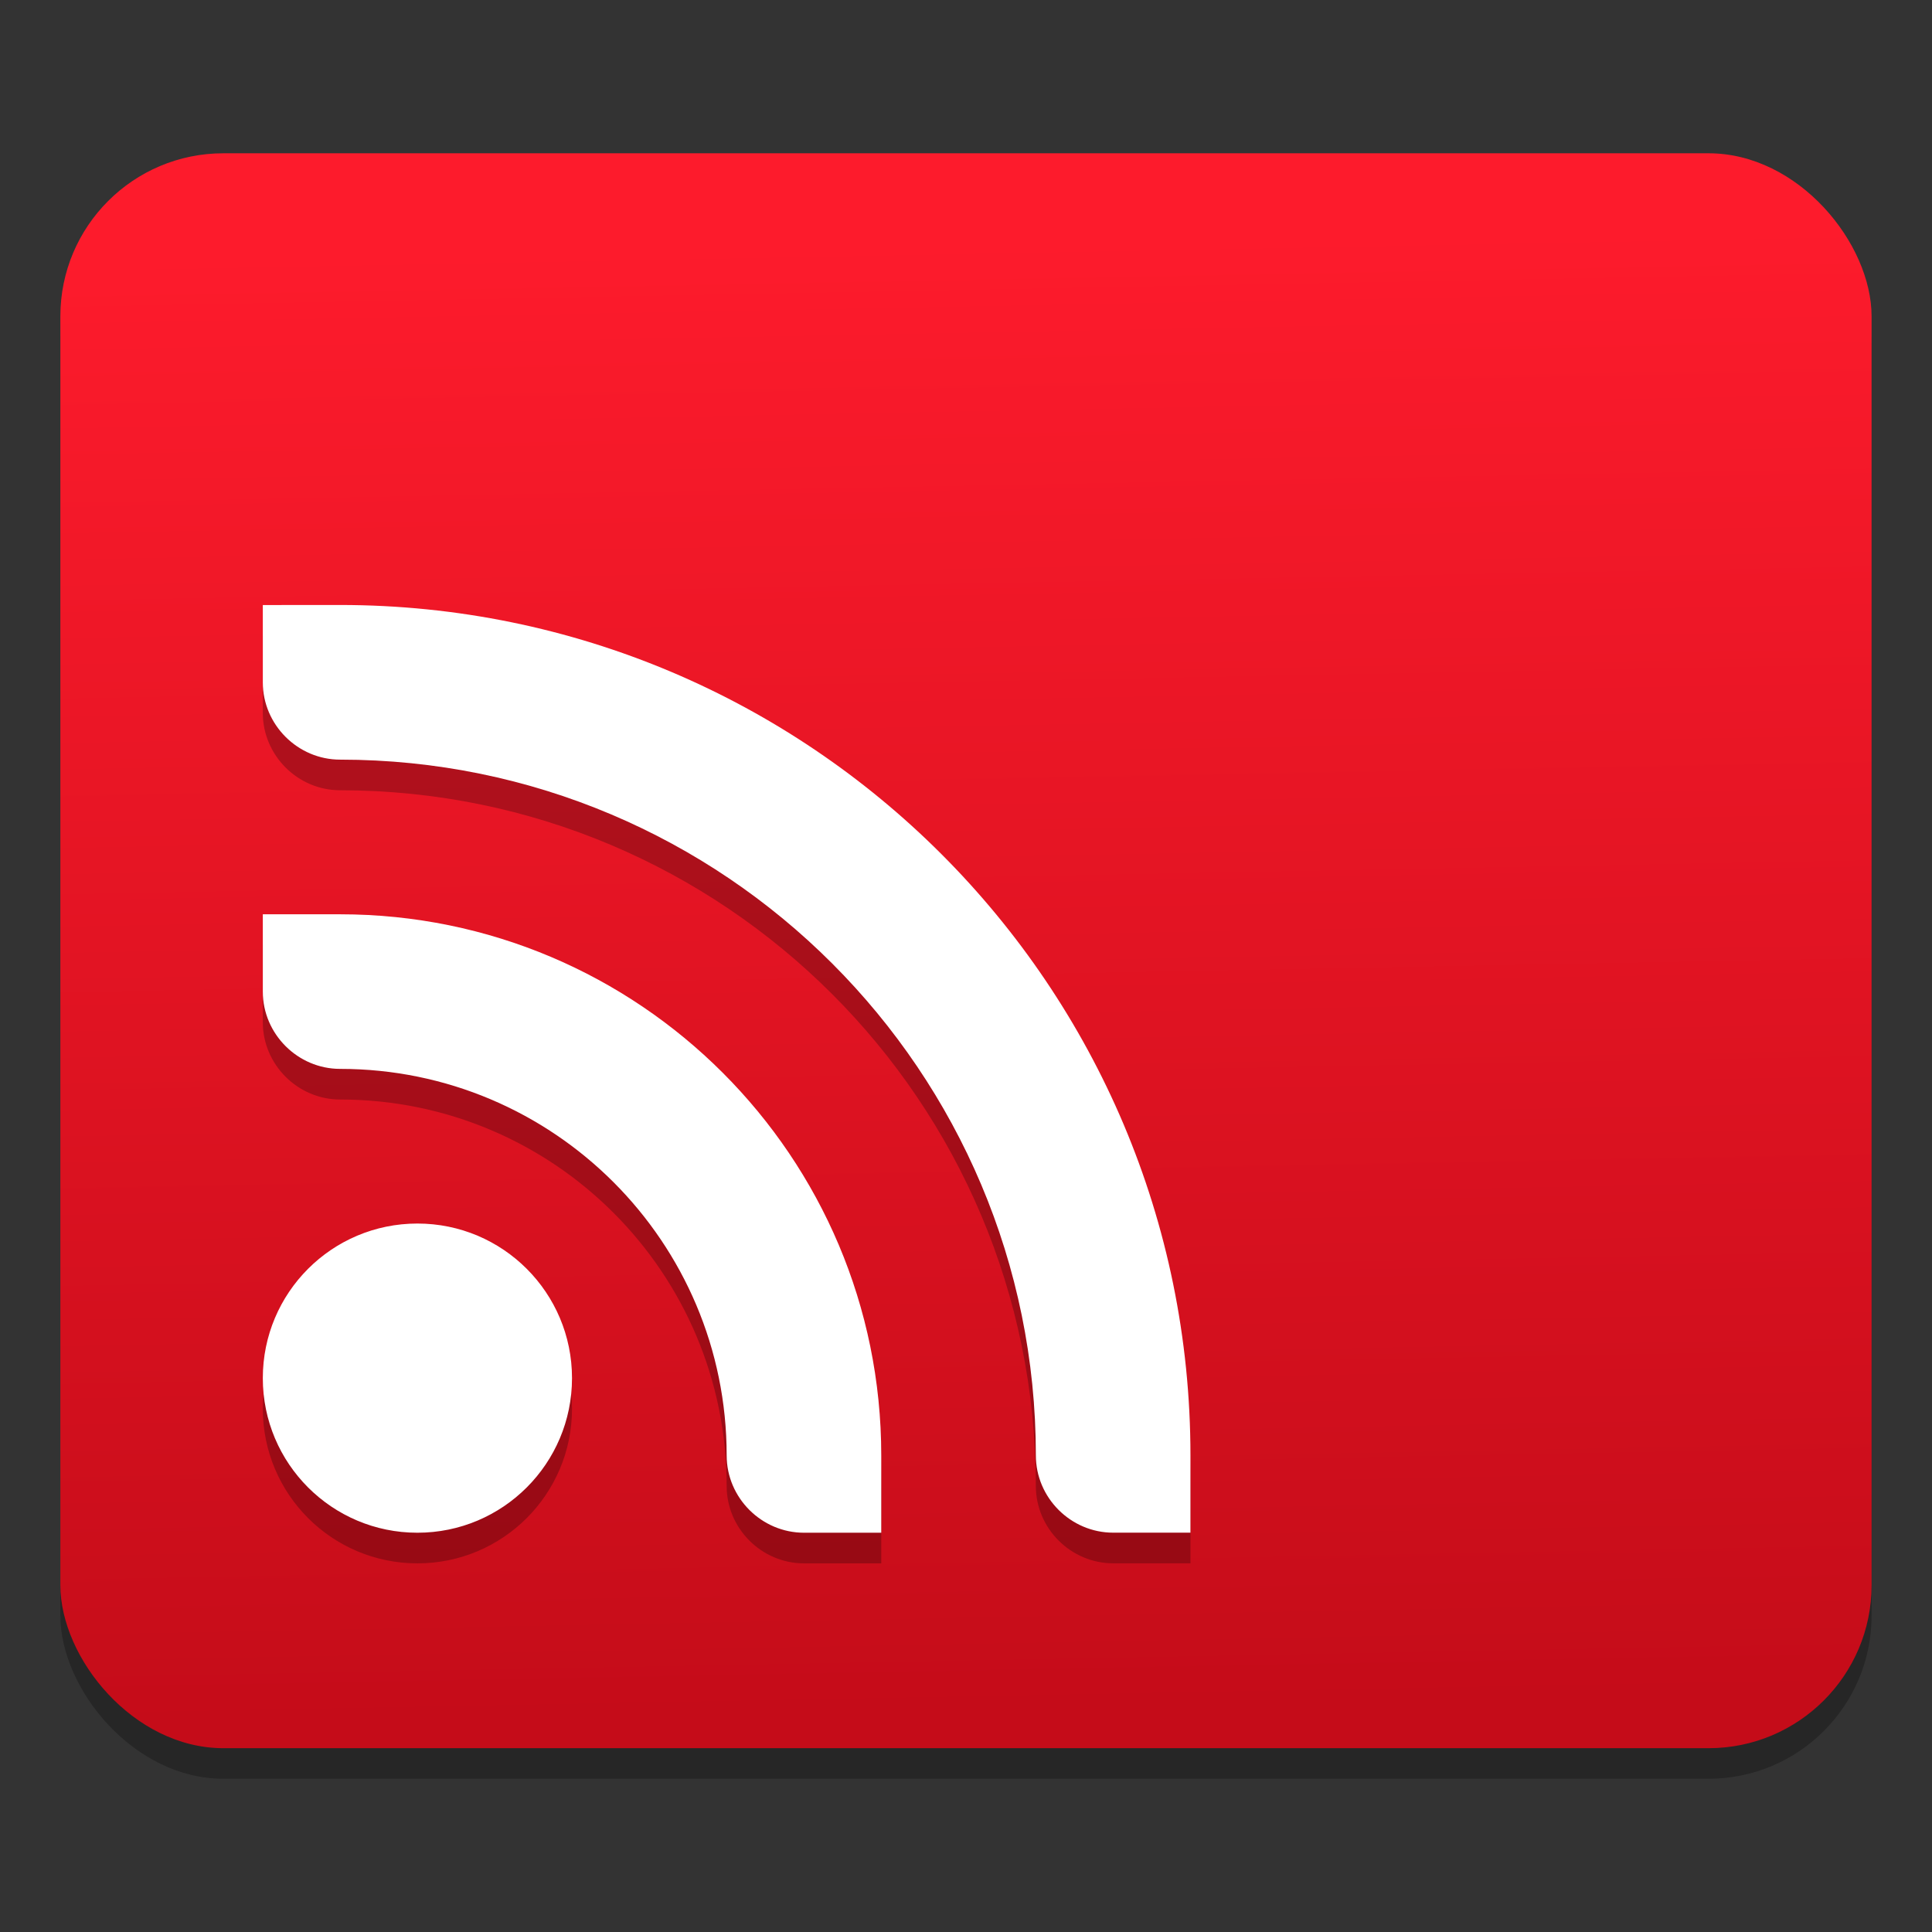 <?xml version="1.0" encoding="UTF-8" standalone="no"?>
<!-- Created with Inkscape (http://www.inkscape.org/) -->

<svg
   xmlns:dc="http://purl.org/dc/elements/1.1/"
   xmlns:cc="http://creativecommons.org/ns#"
   xmlns:rdf="http://www.w3.org/1999/02/22-rdf-syntax-ns#"
   xmlns:svg="http://www.w3.org/2000/svg"
   xmlns="http://www.w3.org/2000/svg"
   xmlns:xlink="http://www.w3.org/1999/xlink"
   xmlns:sodipodi="http://sodipodi.sourceforge.net/DTD/sodipodi-0.dtd"
   xmlns:inkscape="http://www.inkscape.org/namespaces/inkscape"
   width="128"
   height="128"
   viewBox="0 0 33.867 33.867"
   version="1.1"
   id="svg8"
   inkscape:version="0.92.2 5c3e80d, 2017-08-06"
   sodipodi:docname="d.svg">
  <rect x="0" y="0" width="33.867" height="33.867" fill="#333333" stroke="none"/>
  <defs
     id="defs2">
    <linearGradient
       inkscape:collect="always"
       id="linearGradient1391">
      <stop
         style="stop-color:#c50c19;stop-opacity:1"
         offset="0"
         id="stop1387" />
      <stop
         style="stop-color:#fd1b2c;stop-opacity:1"
         offset="1"
         id="stop1389" />
    </linearGradient>
    <linearGradient
       inkscape:collect="always"
       xlink:href="#linearGradient1391"
       id="linearGradient1393"
       x1="-43.062"
       y1="294.567"
       x2="-43.541"
       y2="269.176"
       gradientUnits="userSpaceOnUse"
       gradientTransform="matrix(1.014,0,0,1.014,145.05,-62.804)" />
  </defs>
  <sodipodi:namedview
     id="base"
     pagecolor="#ffffff"
     bordercolor="#666666"
     borderopacity="1.0"
     inkscape:pageopacity="0.0"
     inkscape:pageshadow="2"
     inkscape:zoom="1.4"
     inkscape:cx="-12.970601"
     inkscape:cy="76.686143"
     inkscape:document-units="mm"
     inkscape:current-layer="layer1"
     showgrid="false"
     units="px"
     inkscape:window-width="1600"
     inkscape:window-height="803"
     inkscape:window-x="0"
     inkscape:window-y="0"
     inkscape:window-maximized="1" />
  <g
     inkscape:label="Layer 1"
     inkscape:groupmode="layer"
     id="layer1"
     transform="translate(0,-263.133)">
    <g
       id="g1416"
       transform="translate(-89.782,57.321)">
      <rect
         style="opacity:0.25;fill:#000000;fill-opacity:1;stroke:none;stroke-width:0.209;stroke-miterlimit:4;stroke-dasharray:none;stroke-dashoffset:0;stroke-opacity:1"
         id="rect1410"
         width="31.75"
         height="27.958"
         x="90.84"
         y="209.035"
         ry="2.858" />
      <rect
         ry="2.858"
         y="208.499"
         x="90.84"
         height="27.958"
         width="31.75"
         id="rect1320"
         style="opacity:1;fill:url(#linearGradient1393);fill-opacity:1;stroke:none;stroke-width:0.209;stroke-miterlimit:4;stroke-dasharray:none;stroke-dashoffset:0;stroke-opacity:1" />
      <path
         style="opacity:0.25;isolation:isolate;fill:#000000;stroke-width:0.131"
         inkscape:connector-curvature="0"
         d="m 94.389,216.955 v 1.355 c 0,0.745 0.614,1.355 1.355,1.355 6.737,0 12.196,5.46 12.196,12.196 0,0.745 0.614,1.355 1.355,1.355 h 1.355 v -1.355 c 0,-8.233 -6.674,-14.907 -14.907,-14.907 z m 0,5.421 v 1.355 c 0,0.745 0.614,1.355 1.355,1.355 3.742,0 6.776,3.034 6.776,6.776 0,0.745 0.614,1.355 1.355,1.355 h 1.355 v -1.355 c 0,-5.239 -4.247,-9.486 -9.486,-9.486 z m 2.71,5.421 c -1.498,0 -2.71,1.213 -2.71,2.71 0,1.497 1.213,2.71 2.71,2.71 1.497,0 2.71,-1.213 2.71,-2.71 0,-1.497 -1.213,-2.71 -2.71,-2.71 z"
         id="path1408" />
      <path
         id="path1110"
         d="m 94.389,216.418 v 1.355 c 0,0.745 0.614,1.355 1.355,1.355 6.737,0 12.196,5.46 12.196,12.196 0,0.745 0.614,1.355 1.355,1.355 h 1.355 v -1.355 c 0,-8.233 -6.674,-14.907 -14.907,-14.907 z m 0,5.421 v 1.355 c 0,0.745 0.614,1.355 1.355,1.355 3.742,0 6.776,3.034 6.776,6.776 0,0.745 0.614,1.355 1.355,1.355 h 1.355 v -1.355 c 0,-5.239 -4.247,-9.486 -9.486,-9.486 z m 2.71,5.421 c -1.498,0 -2.71,1.213 -2.71,2.71 0,1.497 1.213,2.71 2.71,2.71 1.497,0 2.71,-1.213 2.71,-2.71 0,-1.497 -1.213,-2.71 -2.71,-2.71 z"
         inkscape:connector-curvature="0"
         style="isolation:isolate;fill:#ffffff;stroke-width:0.131" />
    </g>
  </g>
</svg>
